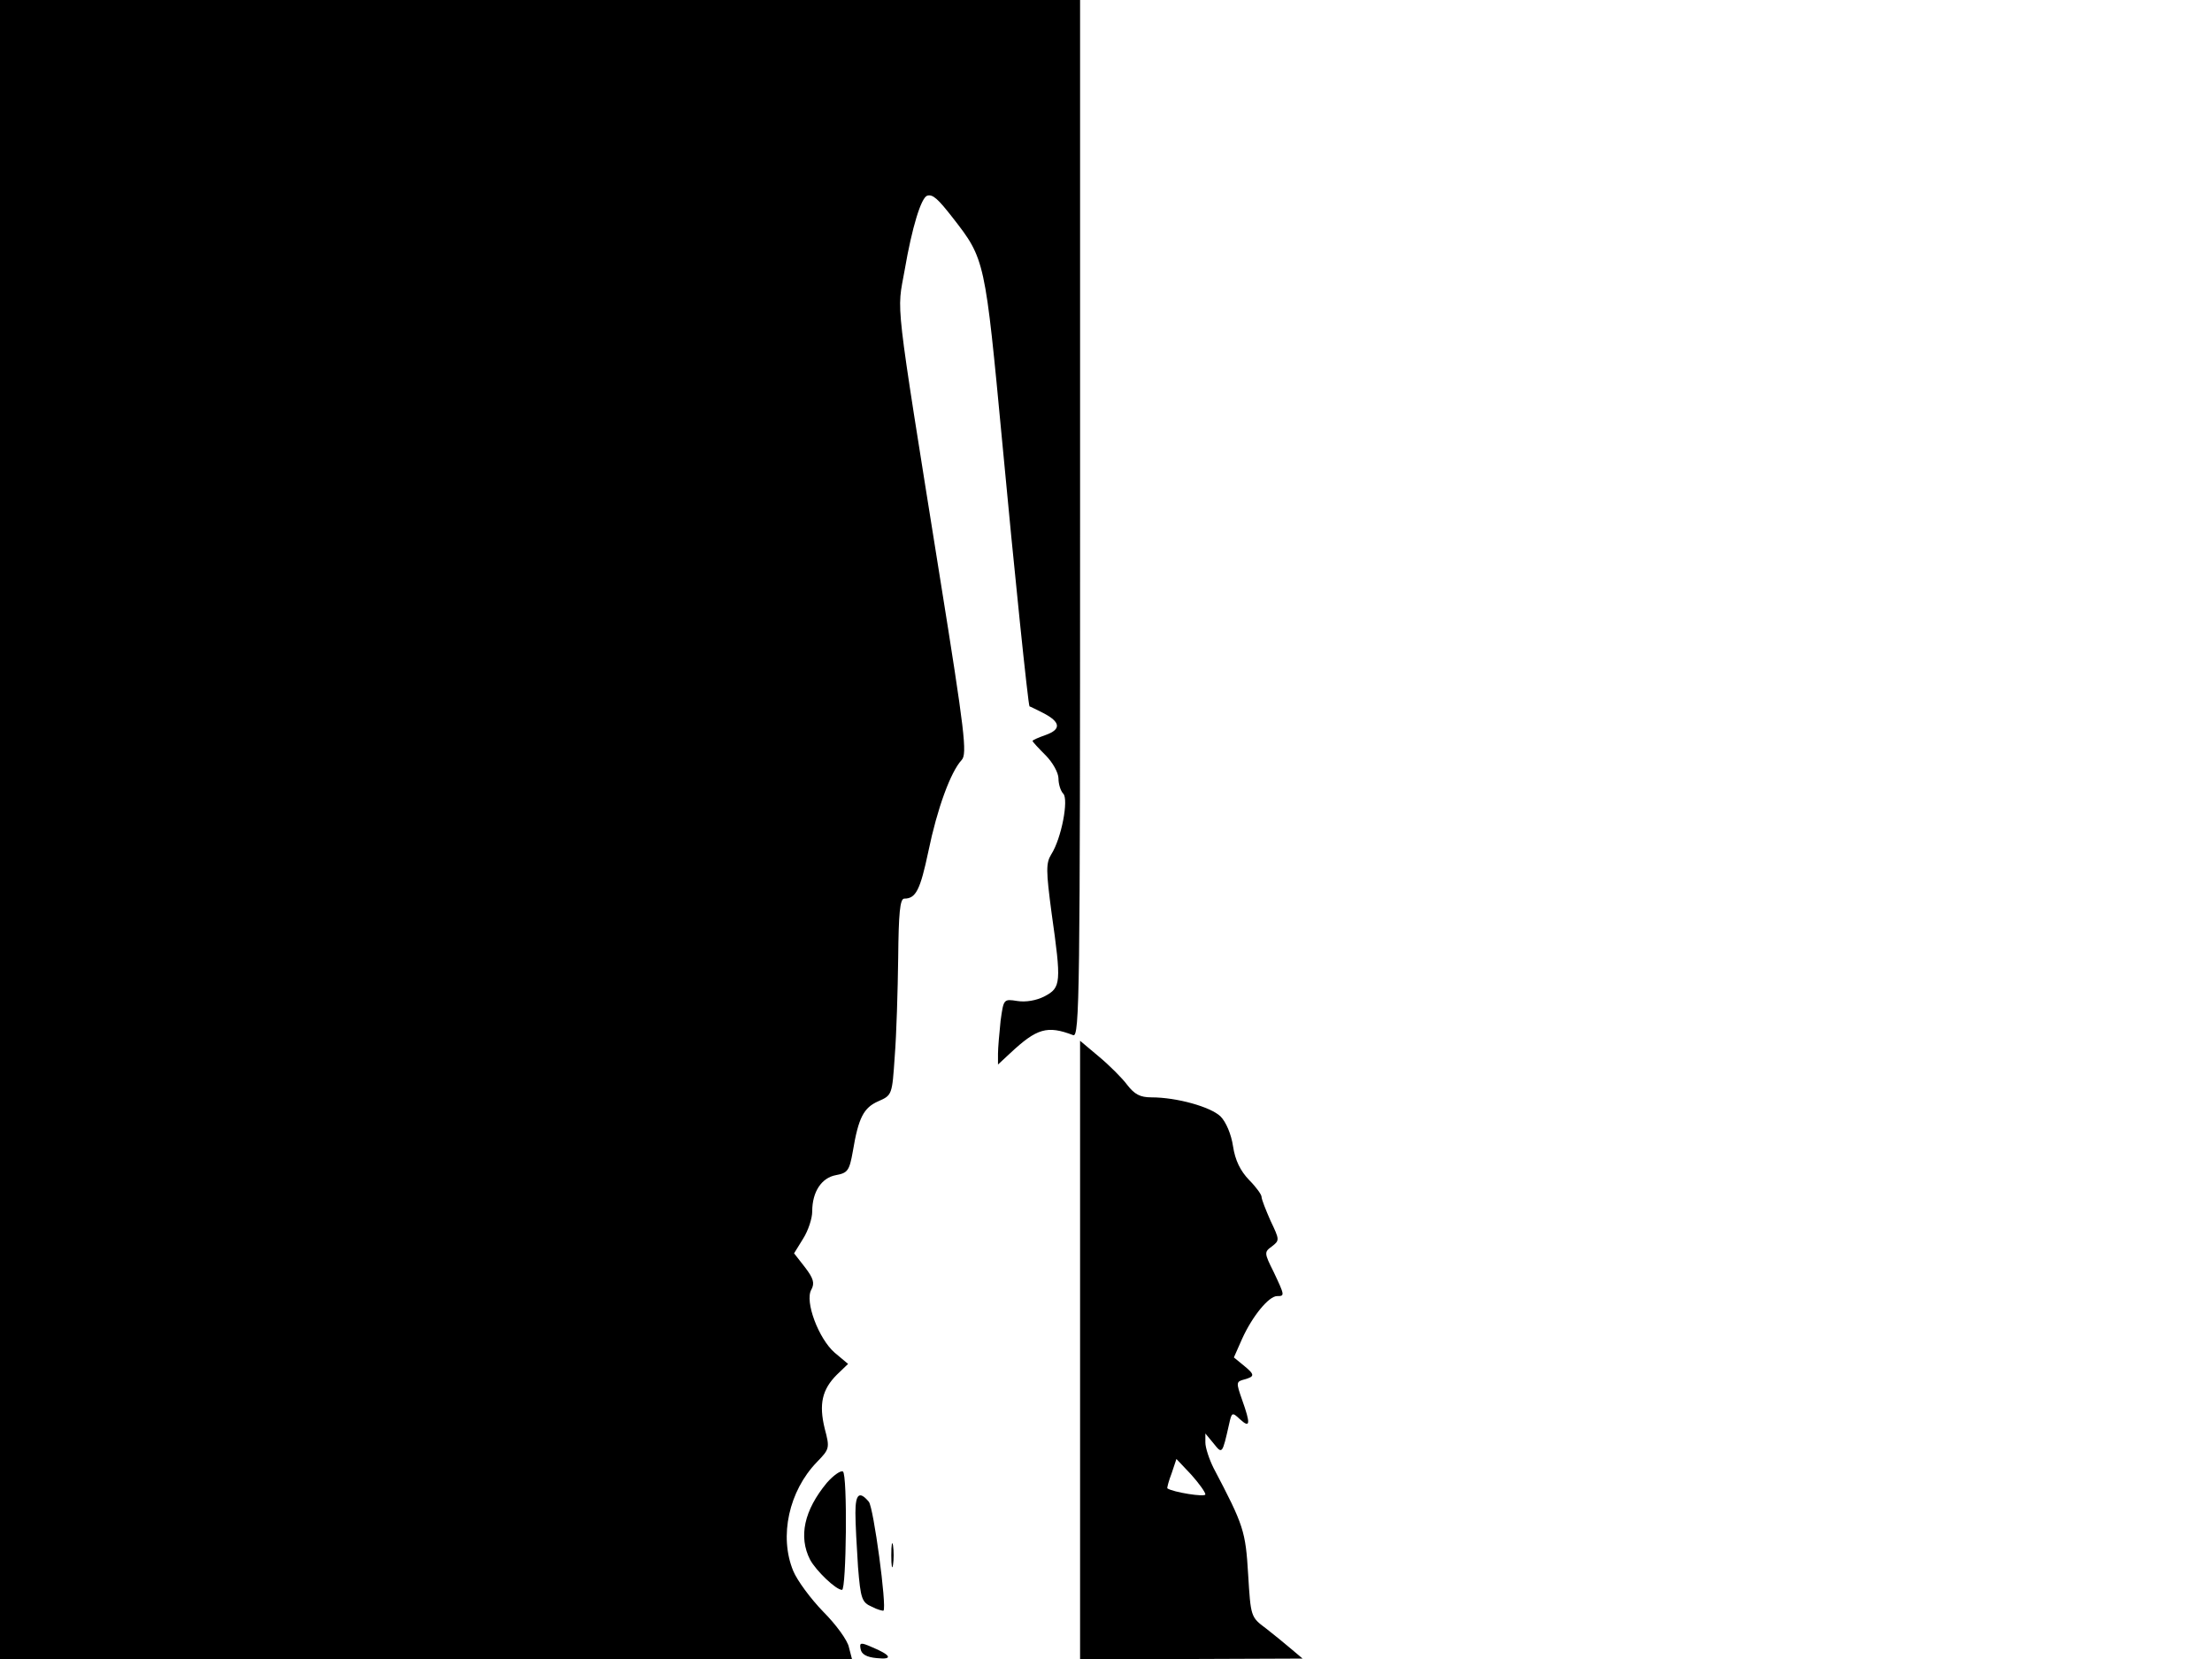 <svg xmlns="http://www.w3.org/2000/svg" width="682.667" height="512" version="1.0" viewBox="0 0 512 384"><path d="M0 192v192h197.2l-.7-2.7c-.3-1.6-3-5.3-6-8.3-2.9-3-6-7.2-6.9-9.4-3.3-8-1-18.5 5.5-25.2 2.9-3 3-3.2 1.8-7.7-1.4-5.7-.6-9.1 2.8-12.5l2.6-2.5-3.1-2.6c-3.7-3.2-7-11.9-5.4-14.6.8-1.5.5-2.6-1.5-5.2l-2.5-3.2 2.1-3.4c1.2-1.9 2.1-4.7 2.1-6.3 0-4.6 2.2-7.8 5.5-8.4 2.7-.5 3.1-1 3.9-5.5 1.3-7.8 2.5-10.1 5.9-11.6 3.2-1.4 3.2-1.5 3.8-10.4.4-5 .7-15.2.8-22.8.1-10.2.4-13.7 1.4-13.7 2.7 0 3.7-2 5.6-11 2-9.7 5.1-18.3 7.7-21.1 1.3-1.4.7-6.5-5-42-10.7-67-10-61.2-8.2-71.4 1.7-9.9 3.8-16.7 5.2-17.2 1.3-.4 2.5.7 6 5.2 7.4 9.5 7.4 9.7 11.4 52 2.7 29 6 60.9 6.3 61 .1 0 1.5.7 3.1 1.5 4.1 2.1 4.3 3.8.7 5.1-1.7.6-3.1 1.2-3.1 1.4s1.4 1.7 3 3.3c1.7 1.7 3 4.1 3 5.4s.5 2.9 1.1 3.5c1.3 1.3-.4 10.4-2.8 14.1-1.2 2-1.2 3.7.1 13.5 2.3 16.2 2.2 17.3-1.6 19.3-1.9 1-4.4 1.4-6.3 1.1-3.2-.5-3.2-.5-3.9 4.6-.3 2.9-.6 6.3-.6 7.6v2.5l2.8-2.6c6.2-5.8 8.6-6.5 14.6-4.2 1.5.6 1.6-10 1.6-119.5V0H0zm250 120.5V384h25.8l25.7-.1-2.6-2.2c-1.4-1.2-4.1-3.4-5.9-4.8-3.5-2.6-3.5-2.7-4.1-12.5-.6-10-1-11.3-8-24.6-1-2-1.9-4.7-1.9-5.9v-2.1l1.9 2.3c2 2.5 2 2.6 3.6-4.5.6-2.7.7-2.8 2.5-1.1 2.4 2.2 2.5 1.1.5-4.5-1.4-4-1.4-4.2.5-4.7 2.5-.7 2.5-1.1-.2-3.3l-2.2-1.8 1.9-4.3c2.4-5.3 6.2-9.9 8.1-9.9 1.8 0 1.8-.1-.8-5.6-2.2-4.4-2.2-4.6-.4-5.9 1.8-1.4 1.8-1.5-.3-5.9-1.1-2.5-2.1-5-2.1-5.6 0-.5-1.3-2.3-2.9-3.9-2-2.1-3.2-4.5-3.7-7.8-.4-2.7-1.6-5.6-2.9-6.9-2.3-2.2-10.1-4.4-16-4.4-2.6 0-3.9-.7-5.6-2.9-1.1-1.5-4.1-4.5-6.5-6.5l-4.4-3.7zm29 33.4c0 .7-7.5-.5-8.8-1.4-.1-.1.3-1.7 1-3.5l1.1-3.3 3.4 3.6c1.8 2 3.3 4.1 3.3 4.6"/><path d="M191.4 343.2c-5.3 6.4-6.6 12.5-3.9 17.8 1.4 2.6 6 7 7.4 7 1 0 1.3-26.8.2-27.4-.5-.3-2.2.9-3.7 2.6m6.6 7c0 2.4.3 8 .6 12.5.6 7.4.9 8.2 3.2 9.2 1.3.7 2.6 1 2.7.9.8-.9-2.3-23.9-3.4-25.2-2.2-2.6-3.1-1.8-3.1 2.6m8.3 9.8c0 2.5.2 3.5.4 2.2.2-1.2.2-3.2 0-4.5-.2-1.2-.4-.2-.4 2.3m-7.1 21.7c.2 1.2 1.4 1.9 3.8 2.1 3.8.4 3.3-.7-1.3-2.6-2.5-1.1-2.8-1-2.5.5"/></svg>